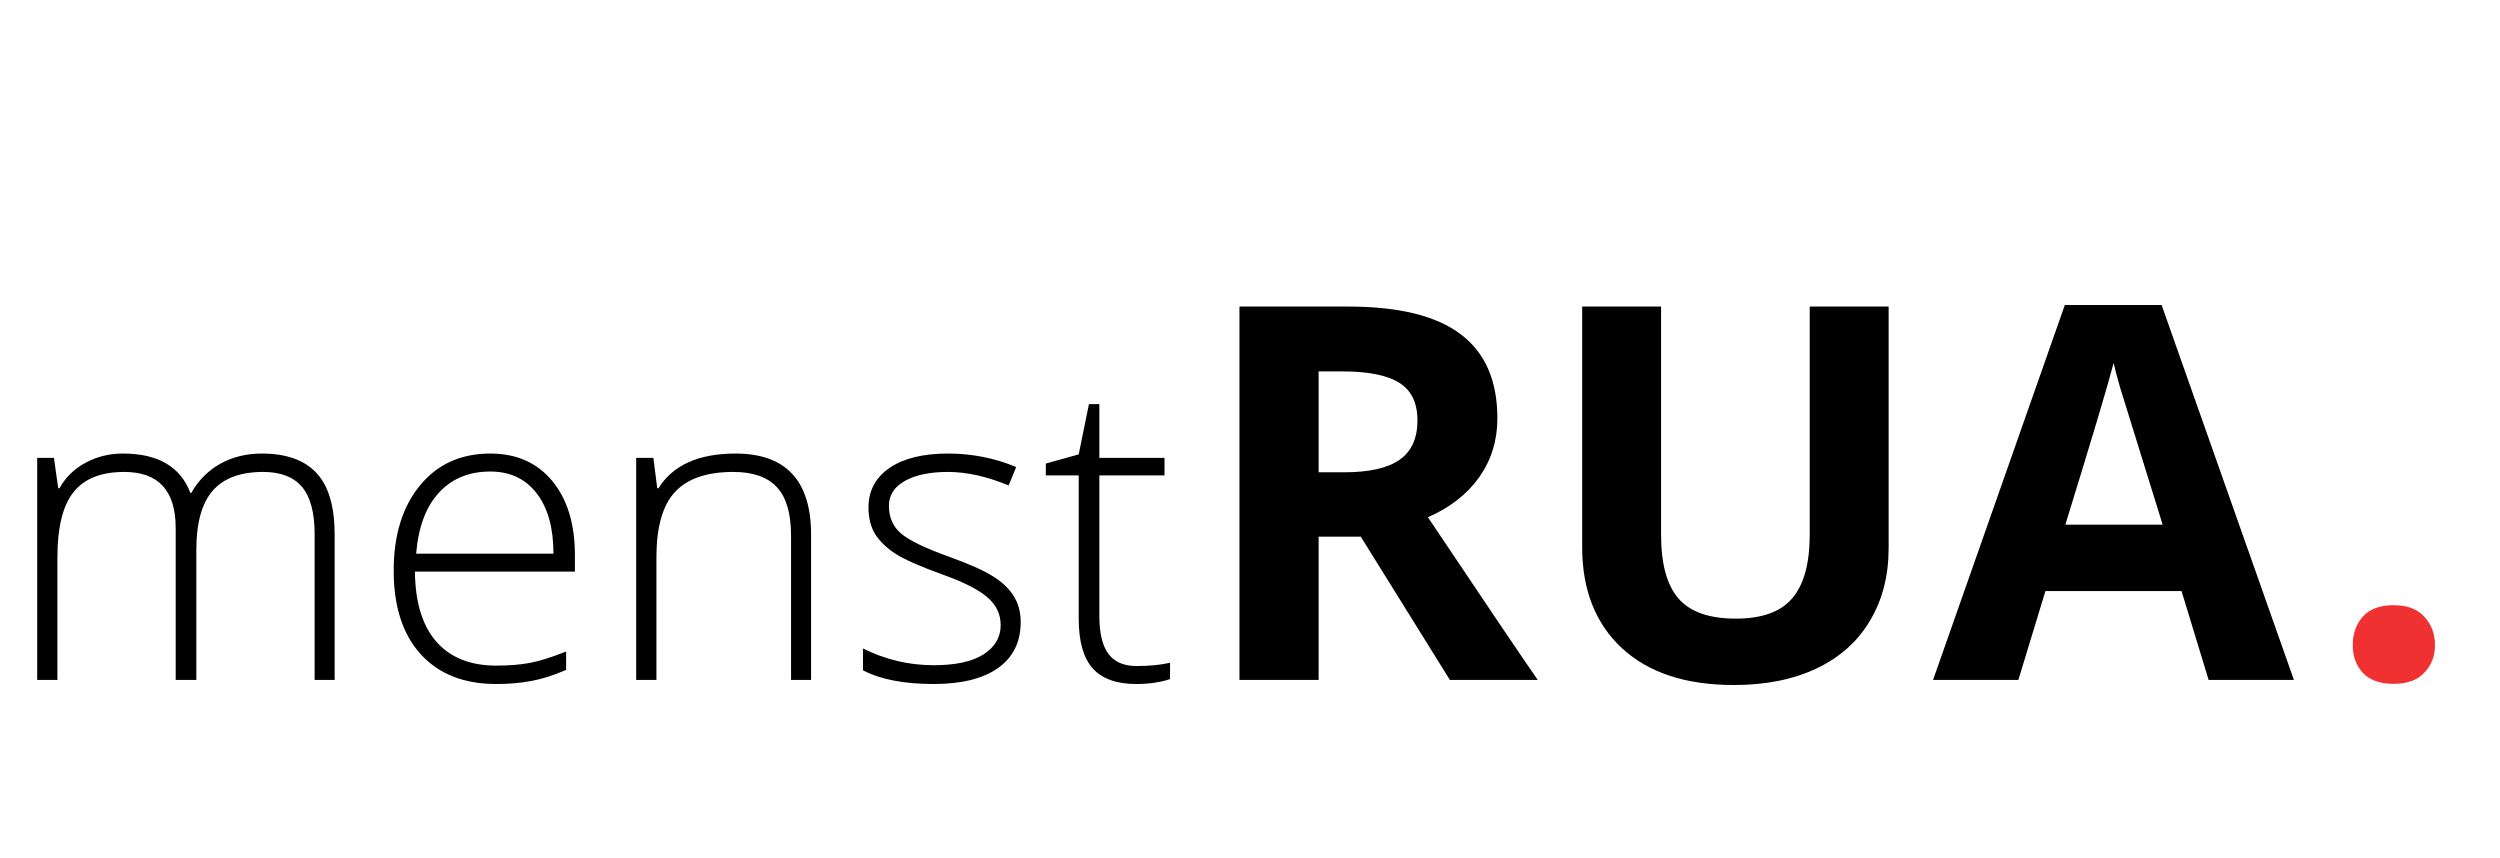 <svg width="239" height="82" viewBox="0 0 239 82" fill="none" xmlns="http://www.w3.org/2000/svg">
<path d="M30.078 65V51.074C30.078 49.004 29.674 47.493 28.867 46.543C28.06 45.592 26.823 45.117 25.156 45.117C22.982 45.117 21.374 45.716 20.332 46.914C19.29 48.112 18.77 49.993 18.77 52.559V65H16.797V50.488C16.797 46.908 15.156 45.117 11.875 45.117C9.648 45.117 8.027 45.768 7.012 47.07C5.996 48.359 5.488 50.43 5.488 53.281V65H3.555V43.77H5.156L5.566 46.68H5.684C6.27 45.625 7.103 44.811 8.184 44.238C9.264 43.652 10.456 43.359 11.758 43.359C15.104 43.359 17.253 44.616 18.203 47.129H18.281C18.971 45.918 19.896 44.987 21.055 44.336C22.227 43.685 23.555 43.359 25.039 43.359C27.357 43.359 29.095 43.978 30.254 45.215C31.413 46.452 31.992 48.418 31.992 51.113V65H30.078ZM47.441 65.391C44.355 65.391 41.947 64.44 40.215 62.539C38.496 60.638 37.637 57.975 37.637 54.551C37.637 51.165 38.47 48.457 40.137 46.426C41.803 44.382 44.05 43.359 46.875 43.359C49.375 43.359 51.348 44.232 52.793 45.977C54.238 47.721 54.961 50.091 54.961 53.086V54.648H39.668C39.694 57.565 40.371 59.792 41.699 61.328C43.04 62.865 44.954 63.633 47.441 63.633C48.652 63.633 49.714 63.548 50.625 63.379C51.55 63.21 52.715 62.845 54.121 62.285V64.043C52.923 64.564 51.816 64.915 50.801 65.098C49.785 65.293 48.665 65.391 47.441 65.391ZM46.875 45.078C44.831 45.078 43.19 45.755 41.953 47.109C40.716 48.45 39.993 50.391 39.785 52.93H52.91C52.91 50.469 52.376 48.548 51.309 47.168C50.241 45.775 48.763 45.078 46.875 45.078ZM75.625 65V51.23C75.625 49.095 75.176 47.546 74.277 46.582C73.379 45.605 71.986 45.117 70.098 45.117C67.559 45.117 65.697 45.762 64.512 47.051C63.34 48.327 62.754 50.404 62.754 53.281V65H60.82V43.77H62.461L62.832 46.68H62.949C64.329 44.466 66.784 43.359 70.312 43.359C75.13 43.359 77.539 45.944 77.539 51.113V65H75.625ZM97.578 59.473C97.578 61.374 96.856 62.839 95.41 63.867C93.965 64.883 91.914 65.391 89.258 65.391C86.419 65.391 84.167 64.954 82.5 64.082V61.992C84.635 63.06 86.888 63.594 89.258 63.594C91.354 63.594 92.943 63.249 94.023 62.559C95.117 61.855 95.664 60.925 95.664 59.766C95.664 58.698 95.228 57.8 94.356 57.07C93.496 56.341 92.077 55.625 90.098 54.922C87.975 54.154 86.484 53.496 85.625 52.949C84.766 52.389 84.115 51.764 83.672 51.074C83.242 50.371 83.027 49.518 83.027 48.516C83.027 46.927 83.691 45.671 85.019 44.746C86.361 43.822 88.229 43.359 90.625 43.359C92.917 43.359 95.091 43.789 97.148 44.648L96.426 46.406C94.342 45.547 92.409 45.117 90.625 45.117C88.893 45.117 87.519 45.404 86.504 45.977C85.488 46.55 84.981 47.344 84.981 48.359C84.981 49.466 85.371 50.352 86.152 51.016C86.947 51.68 88.49 52.422 90.781 53.242C92.695 53.932 94.088 54.557 94.961 55.117C95.833 55.664 96.484 56.289 96.914 56.992C97.357 57.695 97.578 58.522 97.578 59.473ZM108.652 63.672C109.876 63.672 110.944 63.568 111.855 63.359V64.922C110.918 65.234 109.837 65.391 108.613 65.391C106.738 65.391 105.352 64.889 104.453 63.887C103.568 62.884 103.125 61.309 103.125 59.16V45.449H99.981V44.316L103.125 43.438L104.102 38.633H105.098V43.77H111.328V45.449H105.098V58.887C105.098 60.514 105.384 61.719 105.957 62.5C106.53 63.281 107.428 63.672 108.652 63.672Z" fill="black"/>
<path d="M126.061 45.151H128.502C130.895 45.151 132.66 44.753 133.8 43.955C134.939 43.158 135.509 41.904 135.509 40.195C135.509 38.503 134.923 37.298 133.751 36.582C132.595 35.866 130.797 35.508 128.355 35.508H126.061V45.151ZM126.061 51.304V65H118.492V29.307H128.893C133.743 29.307 137.332 30.194 139.659 31.968C141.987 33.726 143.15 36.403 143.15 40C143.15 42.1 142.573 43.971 141.417 45.615C140.261 47.243 138.626 48.52 136.51 49.448C141.881 57.472 145.38 62.656 147.008 65H138.609L130.089 51.304H126.061ZM180.553 29.307V52.402C180.553 55.039 179.959 57.35 178.771 59.336C177.599 61.322 175.898 62.843 173.668 63.901C171.438 64.959 168.801 65.488 165.758 65.488C161.168 65.488 157.604 64.316 155.064 61.973C152.525 59.613 151.256 56.39 151.256 52.305V29.307H158.8V51.157C158.8 53.908 159.353 55.926 160.46 57.212C161.567 58.498 163.398 59.141 165.953 59.141C168.427 59.141 170.217 58.498 171.324 57.212C172.447 55.91 173.009 53.875 173.009 51.108V29.307H180.553ZM211.144 65L208.556 56.504H195.543L192.955 65H184.801L197.398 29.16H206.651L219.298 65H211.144ZM206.749 50.156C204.356 42.458 203.006 38.104 202.696 37.095C202.403 36.086 202.192 35.288 202.062 34.702C201.524 36.785 199.986 41.937 197.447 50.156H206.749Z" fill="black"/>
<path d="M224.922 61.685C224.922 60.591 225.241 59.679 225.879 58.95C226.54 58.221 227.52 57.856 228.818 57.856C230.117 57.856 231.097 58.221 231.758 58.95C232.441 59.679 232.783 60.591 232.783 61.685C232.783 62.733 232.441 63.61 231.758 64.316C231.097 65.023 230.117 65.376 228.818 65.376C227.52 65.376 226.54 65.023 225.879 64.316C225.241 63.61 224.922 62.733 224.922 61.685Z" fill="#EF3131"/>
</svg>
